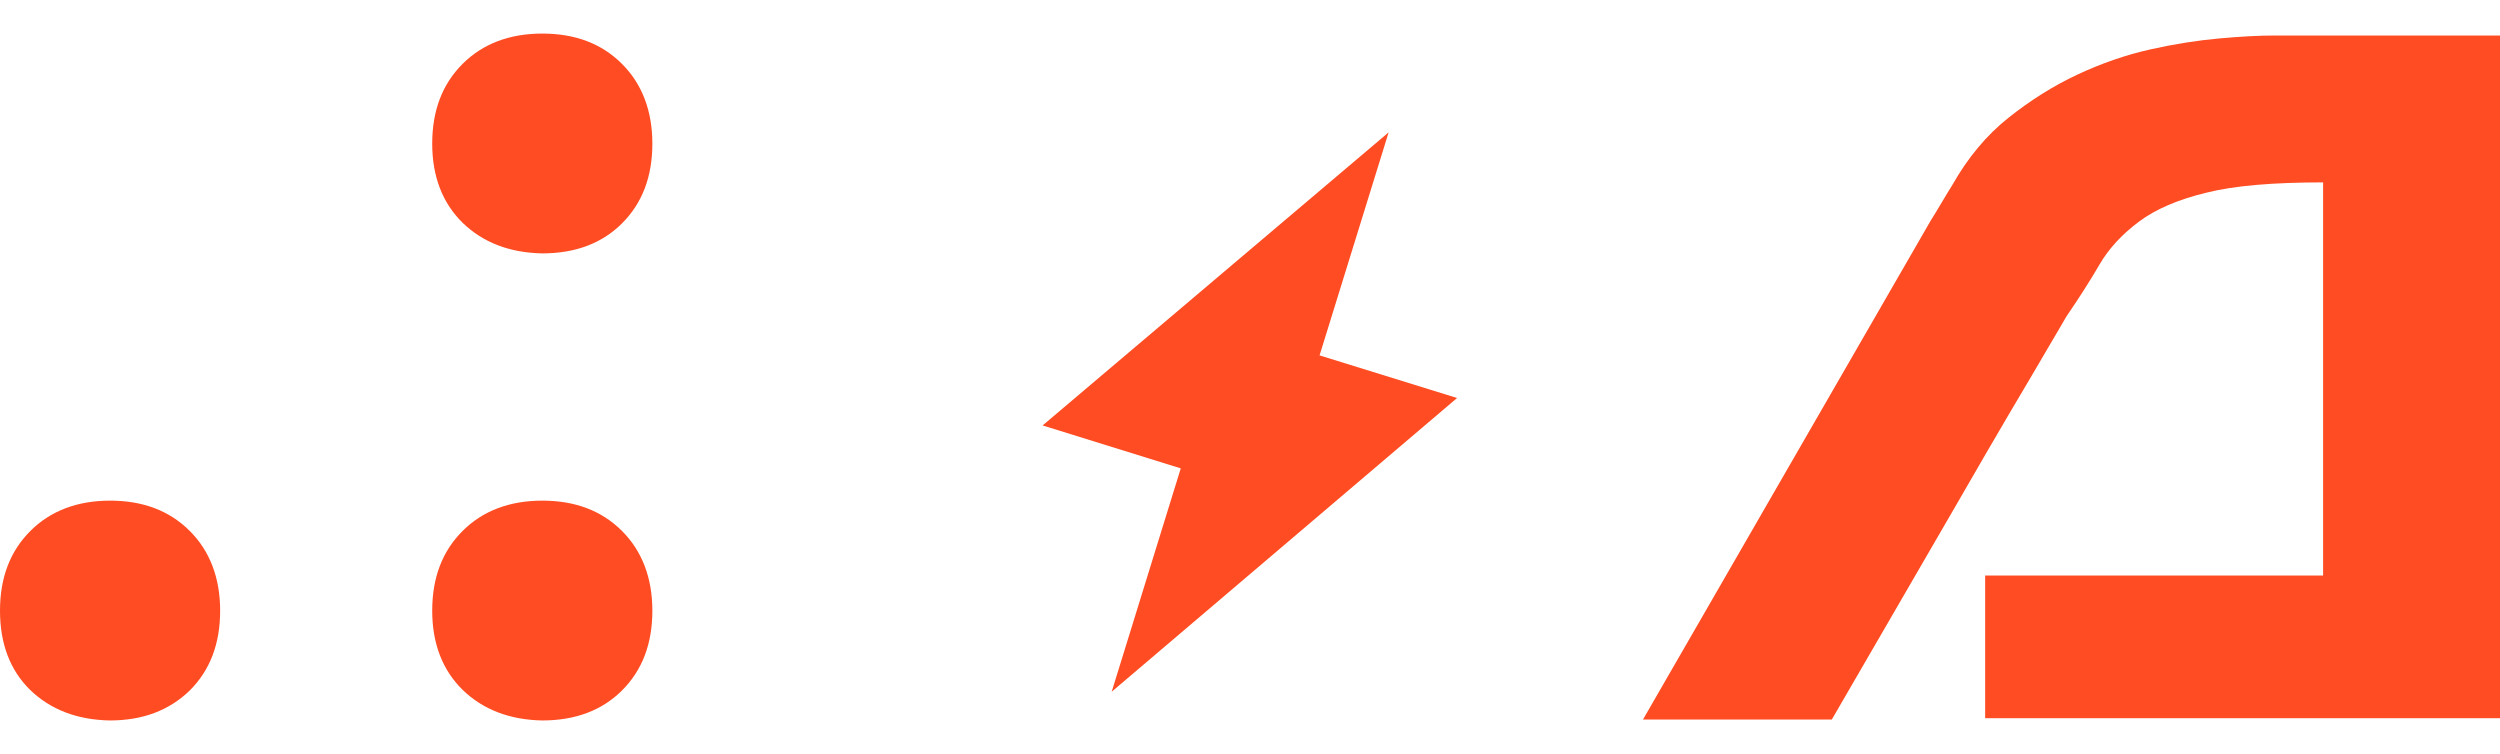 <?xml version="1.0" encoding="utf-8"?>
<!-- Generator: Adobe Illustrator 23.0.1, SVG Export Plug-In . SVG Version: 6.00 Build 0)  -->
<svg version="1.1" xmlns="http://www.w3.org/2000/svg" xmlns:xlink="http://www.w3.org/1999/xlink" x="0px" y="0px"
	 viewBox="0 0 774.5 233.7" style="enable-background:new 0 0 774.5 233.7;" xml:space="preserve">
<style type="text/css">
	.st0{fill:#FF4C22;}
</style>
<g id="Layer_1">
</g>
<g id="Layer_2">
	<g>
		<g>
			<g>
				<g>
					<path class="st0" d="M34,223.2c-10.2-0.2-18.4-3.4-24.7-9.5C3.1,207.6,0,199.4,0,189.2c0-10.2,3.1-18.4,9.4-24.7
						c6.2-6.2,14.5-9.4,24.7-9.4s18.4,3.1,24.7,9.4c6.2,6.2,9.4,14.5,9.4,24.7c0,10.2-3.1,18.4-9.4,24.7
						C52.4,220.1,44.2,223.2,34,223.2z M168,78.5c-10.2-0.2-18.4-3.4-24.7-9.5c-6.2-6.1-9.4-14.3-9.4-24.5c0-10.2,3.1-18.4,9.4-24.7
						c6.2-6.2,14.5-9.4,24.7-9.4c10.2,0,18.4,3.1,24.7,9.4c6.2,6.2,9.4,14.5,9.4,24.7c0,10.2-3.1,18.4-9.4,24.7
						C186.5,75.4,178.2,78.5,168,78.5z M168,223.2c-10.2-0.2-18.4-3.4-24.7-9.5c-6.2-6.1-9.4-14.3-9.4-24.5
						c0-10.2,3.1-18.4,9.4-24.7c6.2-6.2,14.5-9.4,24.7-9.4c10.2,0,18.4,3.1,24.7,9.4c6.2,6.2,9.4,14.5,9.4,24.7
						c0,10.2-3.1,18.4-9.4,24.7C186.5,220.1,178.2,223.2,168,223.2z"/>
				</g>
				<path class="st0" d="M704.9,11c-4.9,0-10.7,0.3-17.3,0.9c-6.7,0.6-13.8,1.7-21.4,3.4c-7.6,1.7-15.1,4.3-22.6,7.8
					c-7.5,3.5-14.6,8-21.4,13.4s-12.6,12.4-17.3,20.7c-1.1,1.8-2.3,3.7-3.4,5.6c-1.1,1.9-2.3,3.8-3.4,5.6l-89.1,154.5h58.5
					l39.2-67.6c5.8-10.1,11.1-19.2,15.8-27.2c4.8-8,8.7-14.8,11.9-20.2c3.2-5.4,5.1-8.7,5.8-9.9c3.9-5.7,7.3-11,10.2-16
					c2.9-5,7-9.4,12.2-13.3c5.2-3.9,12.2-6.9,20.9-9c8.7-2.2,20.8-3.2,36.2-3.2v121.8H615v44.2h159.5V11H704.9z"/>
			</g>
		</g>
		<g id="J__-_A__x28_2_x29__2_">
			<g>
				<g>
					<polygon class="st0" points="451.4,123.3 408.8,110.1 430.2,41 323,131.8 365.8,145.1 344.4,214.3 					"/>
				</g>
			</g>
		</g>
	</g>
</g>
</svg>
